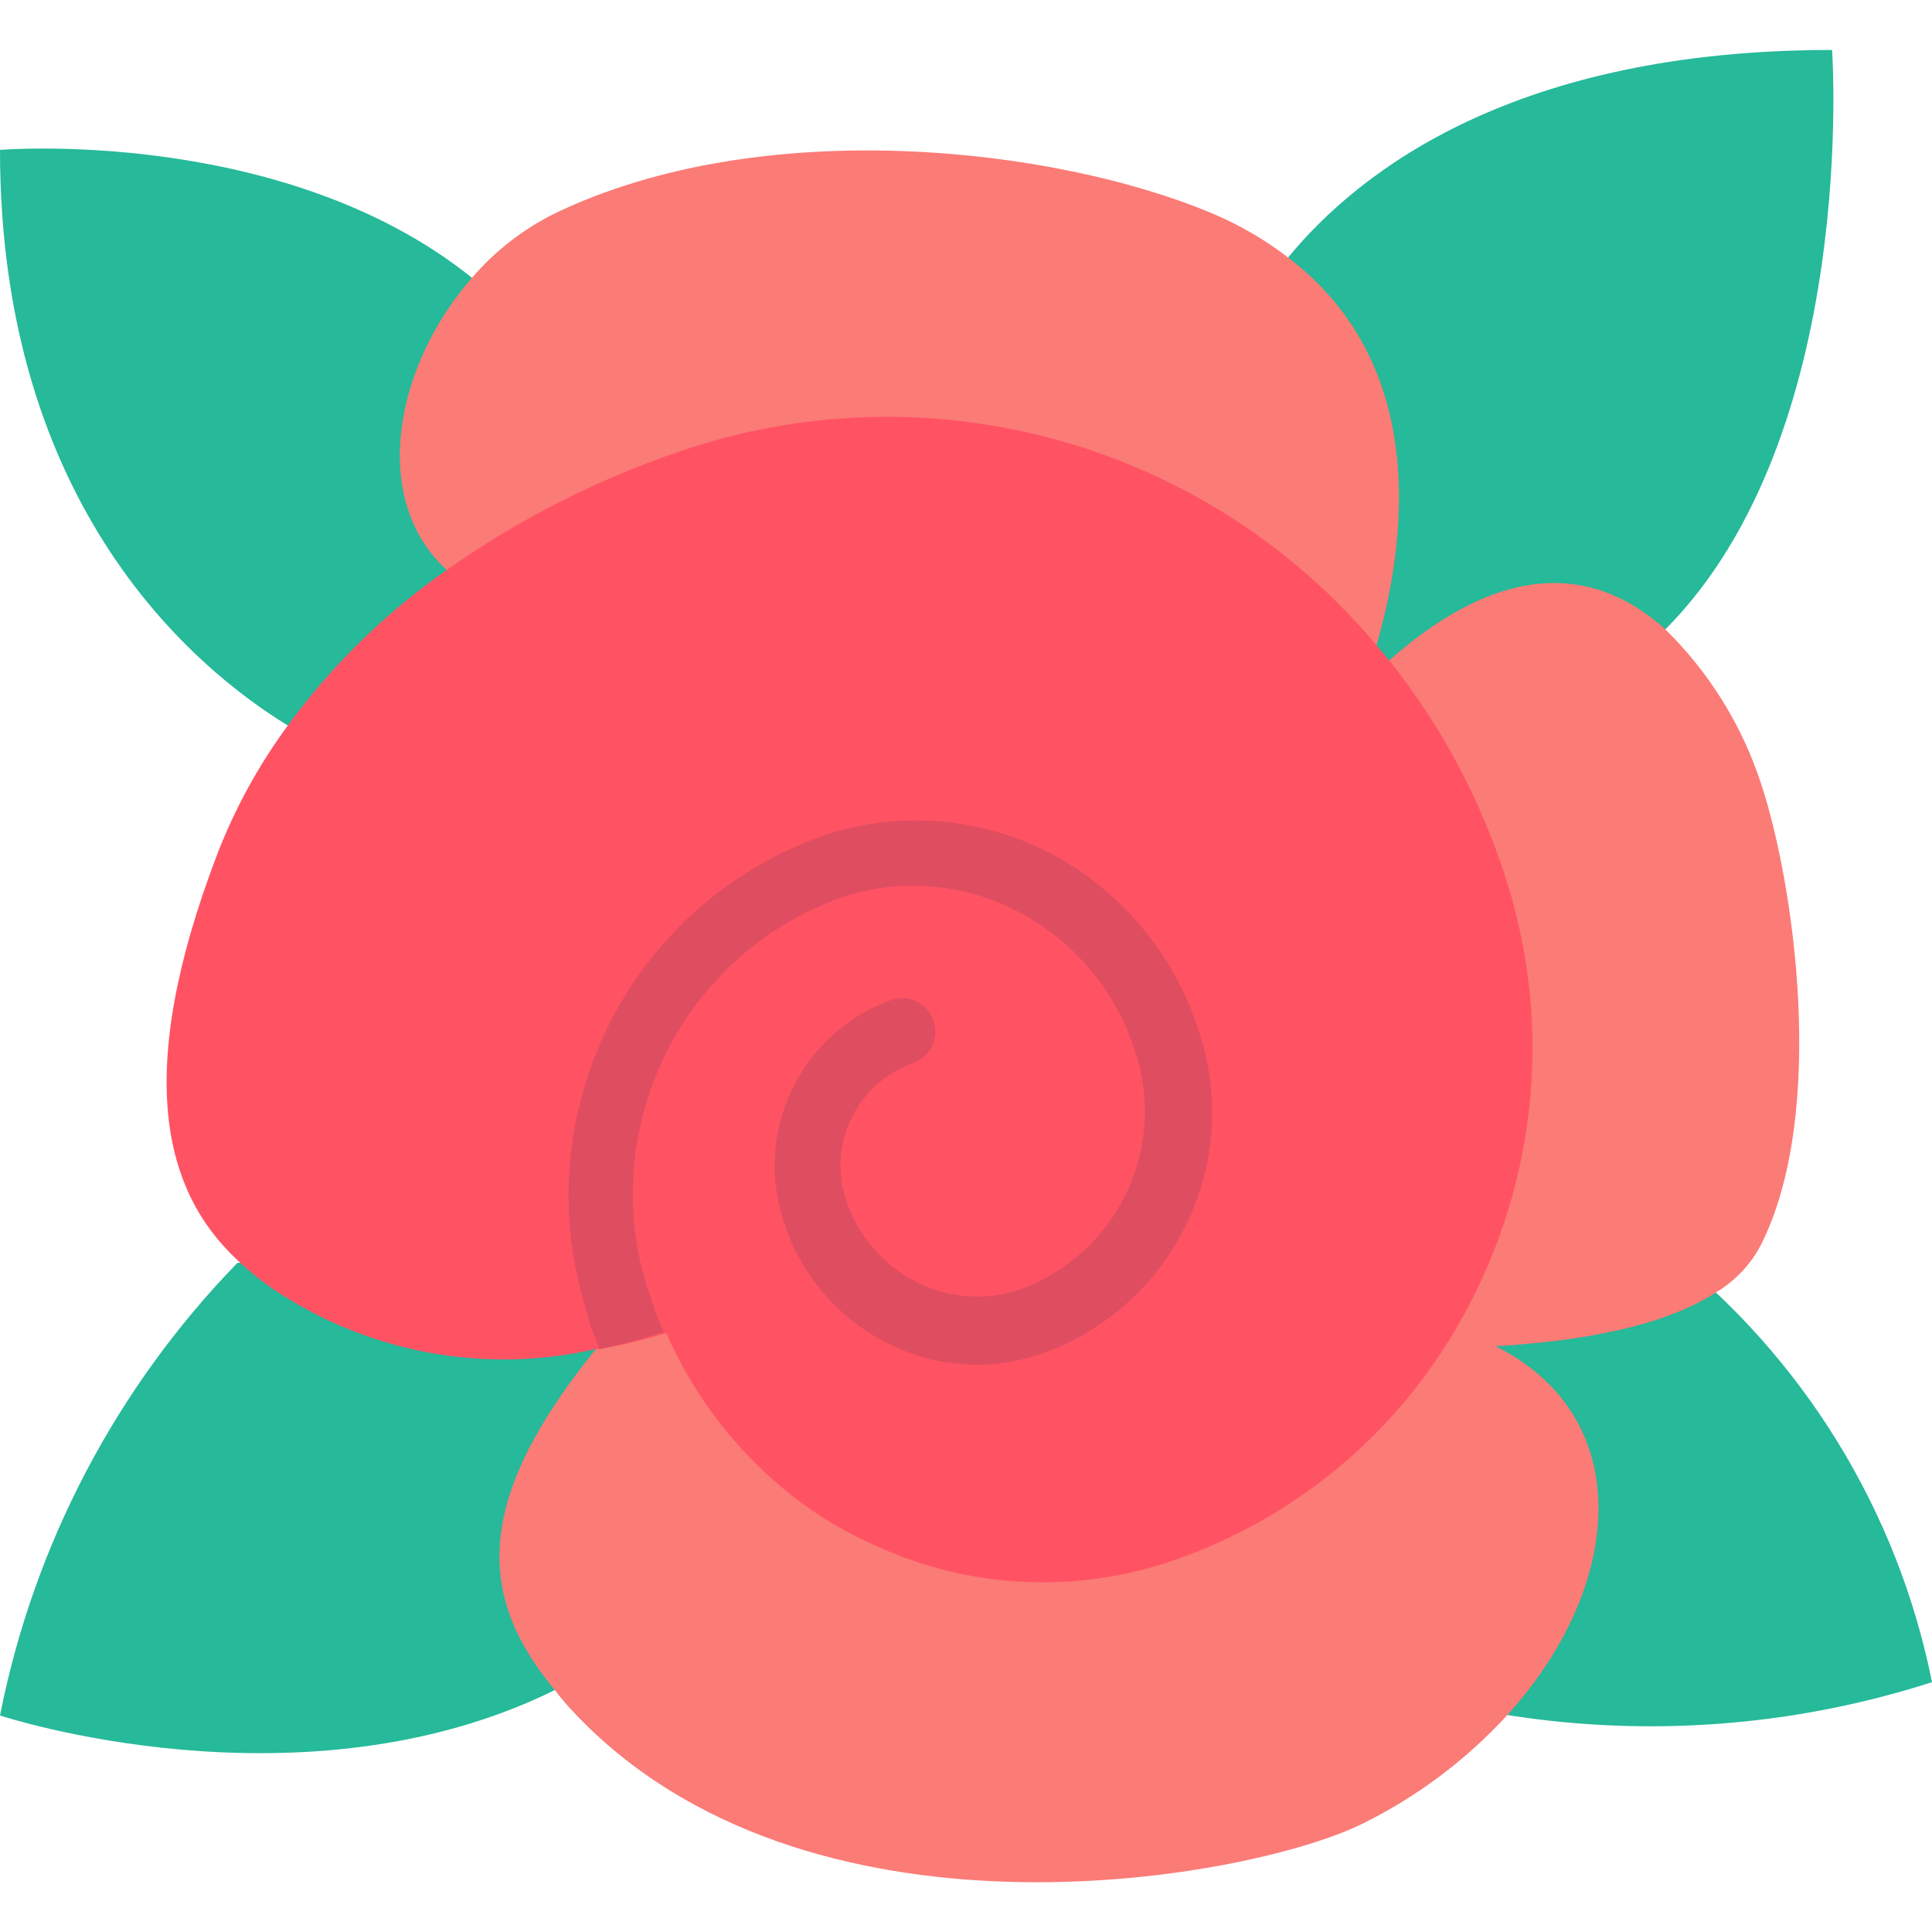 <?xml version="1.0" encoding="UTF-8"?>
<!DOCTYPE svg PUBLIC '-//W3C//DTD SVG 1.0//EN'
          'http://www.w3.org/TR/2001/REC-SVG-20010904/DTD/svg10.dtd'>
<svg contentScriptType="text/ecmascript" width="100pt" xmlns:xlink="http://www.w3.org/1999/xlink" zoomAndPan="magnify" contentStyleType="text/css" viewBox="0 0 58 55" height="100.0pt" preserveAspectRatio="xMidYMid meet" xmlns="http://www.w3.org/2000/svg" version="1.0"
><g id="Page-1" style="fill:none; fill-rule:evenodd;"
  ><g style="fill-rule:nonzero;" id="048---Rose"
    ><g style="fill:#26b99a;"
      ><path d="m16.67 49.23c-7.62 3.77-16.67.77-16.67.77 1.012-5.124 3.489-9.845 7.13-13.59h15z" id="Shape"
        /><path d="m8.64 20.28c-2.73-1.67-8.64-6.52-8.64-17.28 0 0 8.5-.71 14.17 3.84l3.5 10.49z" id="Shape"
        /><path d="m50 17.39c5.82-5.86 5-17.39 5-17.39-9.47 0-14.16 3.59-16.33 6.23l1.58 14.05z" id="Shape"
        /><path d="m50 36c4.133 3.24 6.97 7.851 8 13-6.533 2.101-13.614 1.691-19.86-1.15l5-14.68z" id="Shape"
      /></g
      ><path id="Shape" d="m43.69 38.42c.437.129.859.303 1.26.52 4.21 2.15 3.8 7.21.27 11.08-1.224 1.328-2.681 2.419-4.3 3.22-3.28 1.64-16.26 4.06-23.37-3-.32-.32-.62-.64-.89-1-2.28-2.74-2.52-5.59 1.18-10.18l2.43-2.43z" style="fill:#fb7b76;"
      /><path id="Shape" d="m41.7 18.33c3.7-3.27 6.43-2.62 8.29-.94 1.312 1.285 2.296 2.866 2.87 4.61 1 3 2 9.92 0 13.88-.301.572-.75 1.052-1.3 1.39-1.64 1.09-4.27 1.5-6.6 1.64h-2.46z" style="fill:#fb7b76;"
      /><path id="Shape" d="m41.32 17.88c.87-3 1.64-8.38-2.65-11.65-.697-.535-1.46-.979-2.27-1.32-4.75-2-13.52-3-19.75 0-.948.47-1.792 1.126-2.48 1.93-2.31 2.63-3.09 6.63-.76 8.77z" style="fill:#fb7b76;"
      /><path id="Shape" d="m43.69 38.42c-1.896 3.231-4.881 5.681-8.42 6.91-2.907 1.017-6.093.877-8.9-.39-.806-.347-1.571-.783-2.28-1.3-1.788-1.319-3.198-3.085-4.09-5.12-.656.2-1.324.361-2 .48h-.12c-3.312.757-6.79.121-9.62-1.76-.39-.262-.758-.557-1.1-.88-2.26-2.08-3.16-5.62-.64-12.21.531-1.379 1.244-2.68 2.12-3.87 1.322-1.808 2.934-3.386 4.77-4.67 2.152-1.514 4.509-2.713 7-3.56 7.508-2.575 15.826-.257 20.92 5.83l.38.45c1.548 1.944 2.731 4.153 3.49 6.52 1.465 4.531.915 9.472-1.51 13.57z" style="fill:#ff5364;"
      /><path id="Shape" d="m31.3 39.13c-1.526.54-3.206.431-4.65-.3-1.502-.753-2.633-2.085-3.13-3.69-.889-2.717.542-5.649 3.23-6.62.525-.179 1.096.1 1.275.625.179.525-.1 1.096-.625 1.275-1.672.599-2.56 2.424-2 4.11.355 1.076 1.125 1.966 2.14 2.47.967.484 2.089.557 3.11.2 2.879-1.063 4.397-4.217 3.43-7.13-.581-1.854-1.891-3.392-3.63-4.26-1.628-.817-3.517-.943-5.24-.35-4.788 1.747-7.327 6.977-5.74 11.82.021.035.038.072.05.11.106.374.243.739.41 1.09-.633.211-1.277.385-1.93.52-.13-.3-.24-.61-.35-.93v-.09c-1.949-5.896 1.156-12.271 7-14.37 2.228-.771 4.673-.608 6.78.45 2.19 1.123 3.837 3.08 4.57 5.43 1.308 3.956-.778 8.234-4.7 9.64z" style="fill:#df4d60;"
    /></g
  ></g
></svg
>
